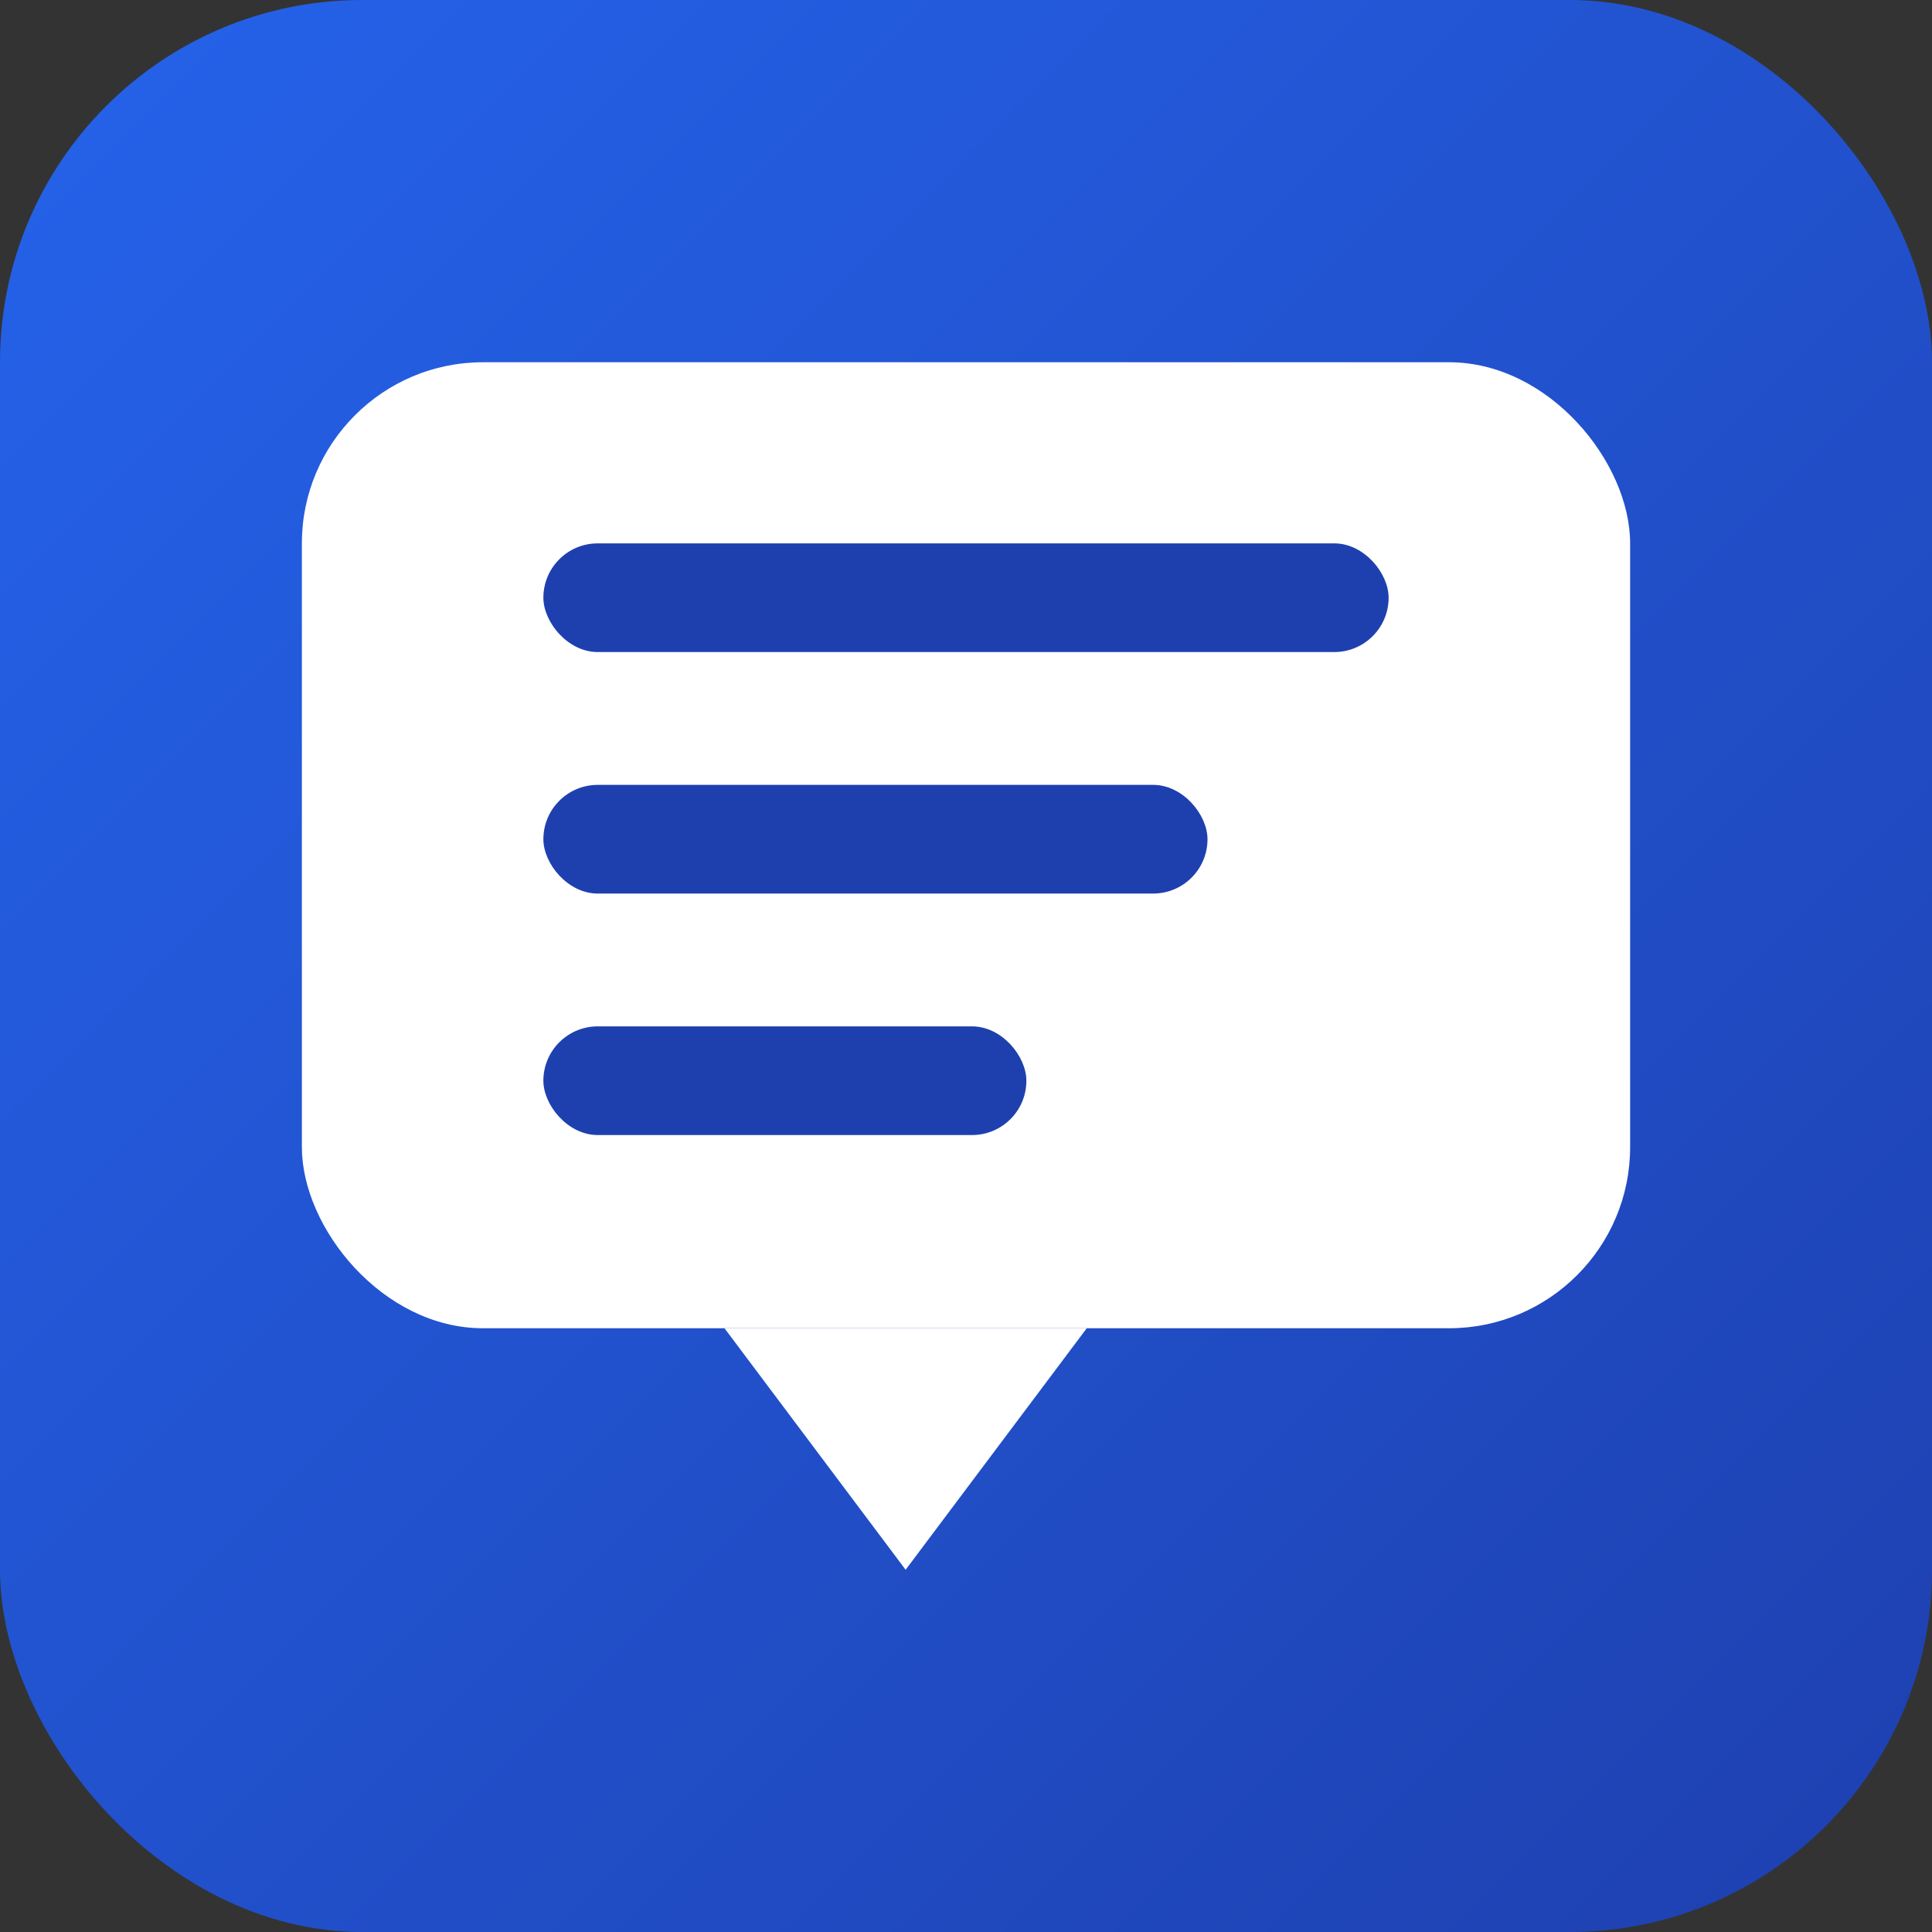 <?xml version="1.0" encoding="UTF-8"?>

<svg xmlns="http://www.w3.org/2000/svg" width="64" height="64" viewBox="0 0 64 64" role="img" aria-label="Chat Catalogue">
  <rect x="0" y="0" width="64" height="64" fill="#333333" stroke="none"/>
  <defs>
    <linearGradient id="g" x1="0" x2="1" y1="0" y2="1">
      <stop offset="0" stop-color="#2563EB"/>
      <stop offset="1" stop-color="#1E40AF"/>
    </linearGradient>
  </defs>

  <!-- Background rounded tile -->
  <rect width="64" height="64" rx="12" fill="url(#g)"/>

  <!-- Chat bubble (white) -->
  <rect x="10" y="12" width="44" height="32" rx="6" fill="#ffffff"/>

  <!-- Tail of bubble -->
  <polygon points="24,44 30,52 36,44" fill="#ffffff"/>

  <!-- Three list lines inside the bubble -->
  <rect x="18" y="18" width="28" height="3.6" rx="1.8" fill="#1E40AF"/>
  <rect x="18" y="26" width="22" height="3.6" rx="1.8" fill="#1E40AF"/>
  <rect x="18" y="34" width="16" height="3.6" rx="1.8" fill="#1E40AF"/>
</svg>
